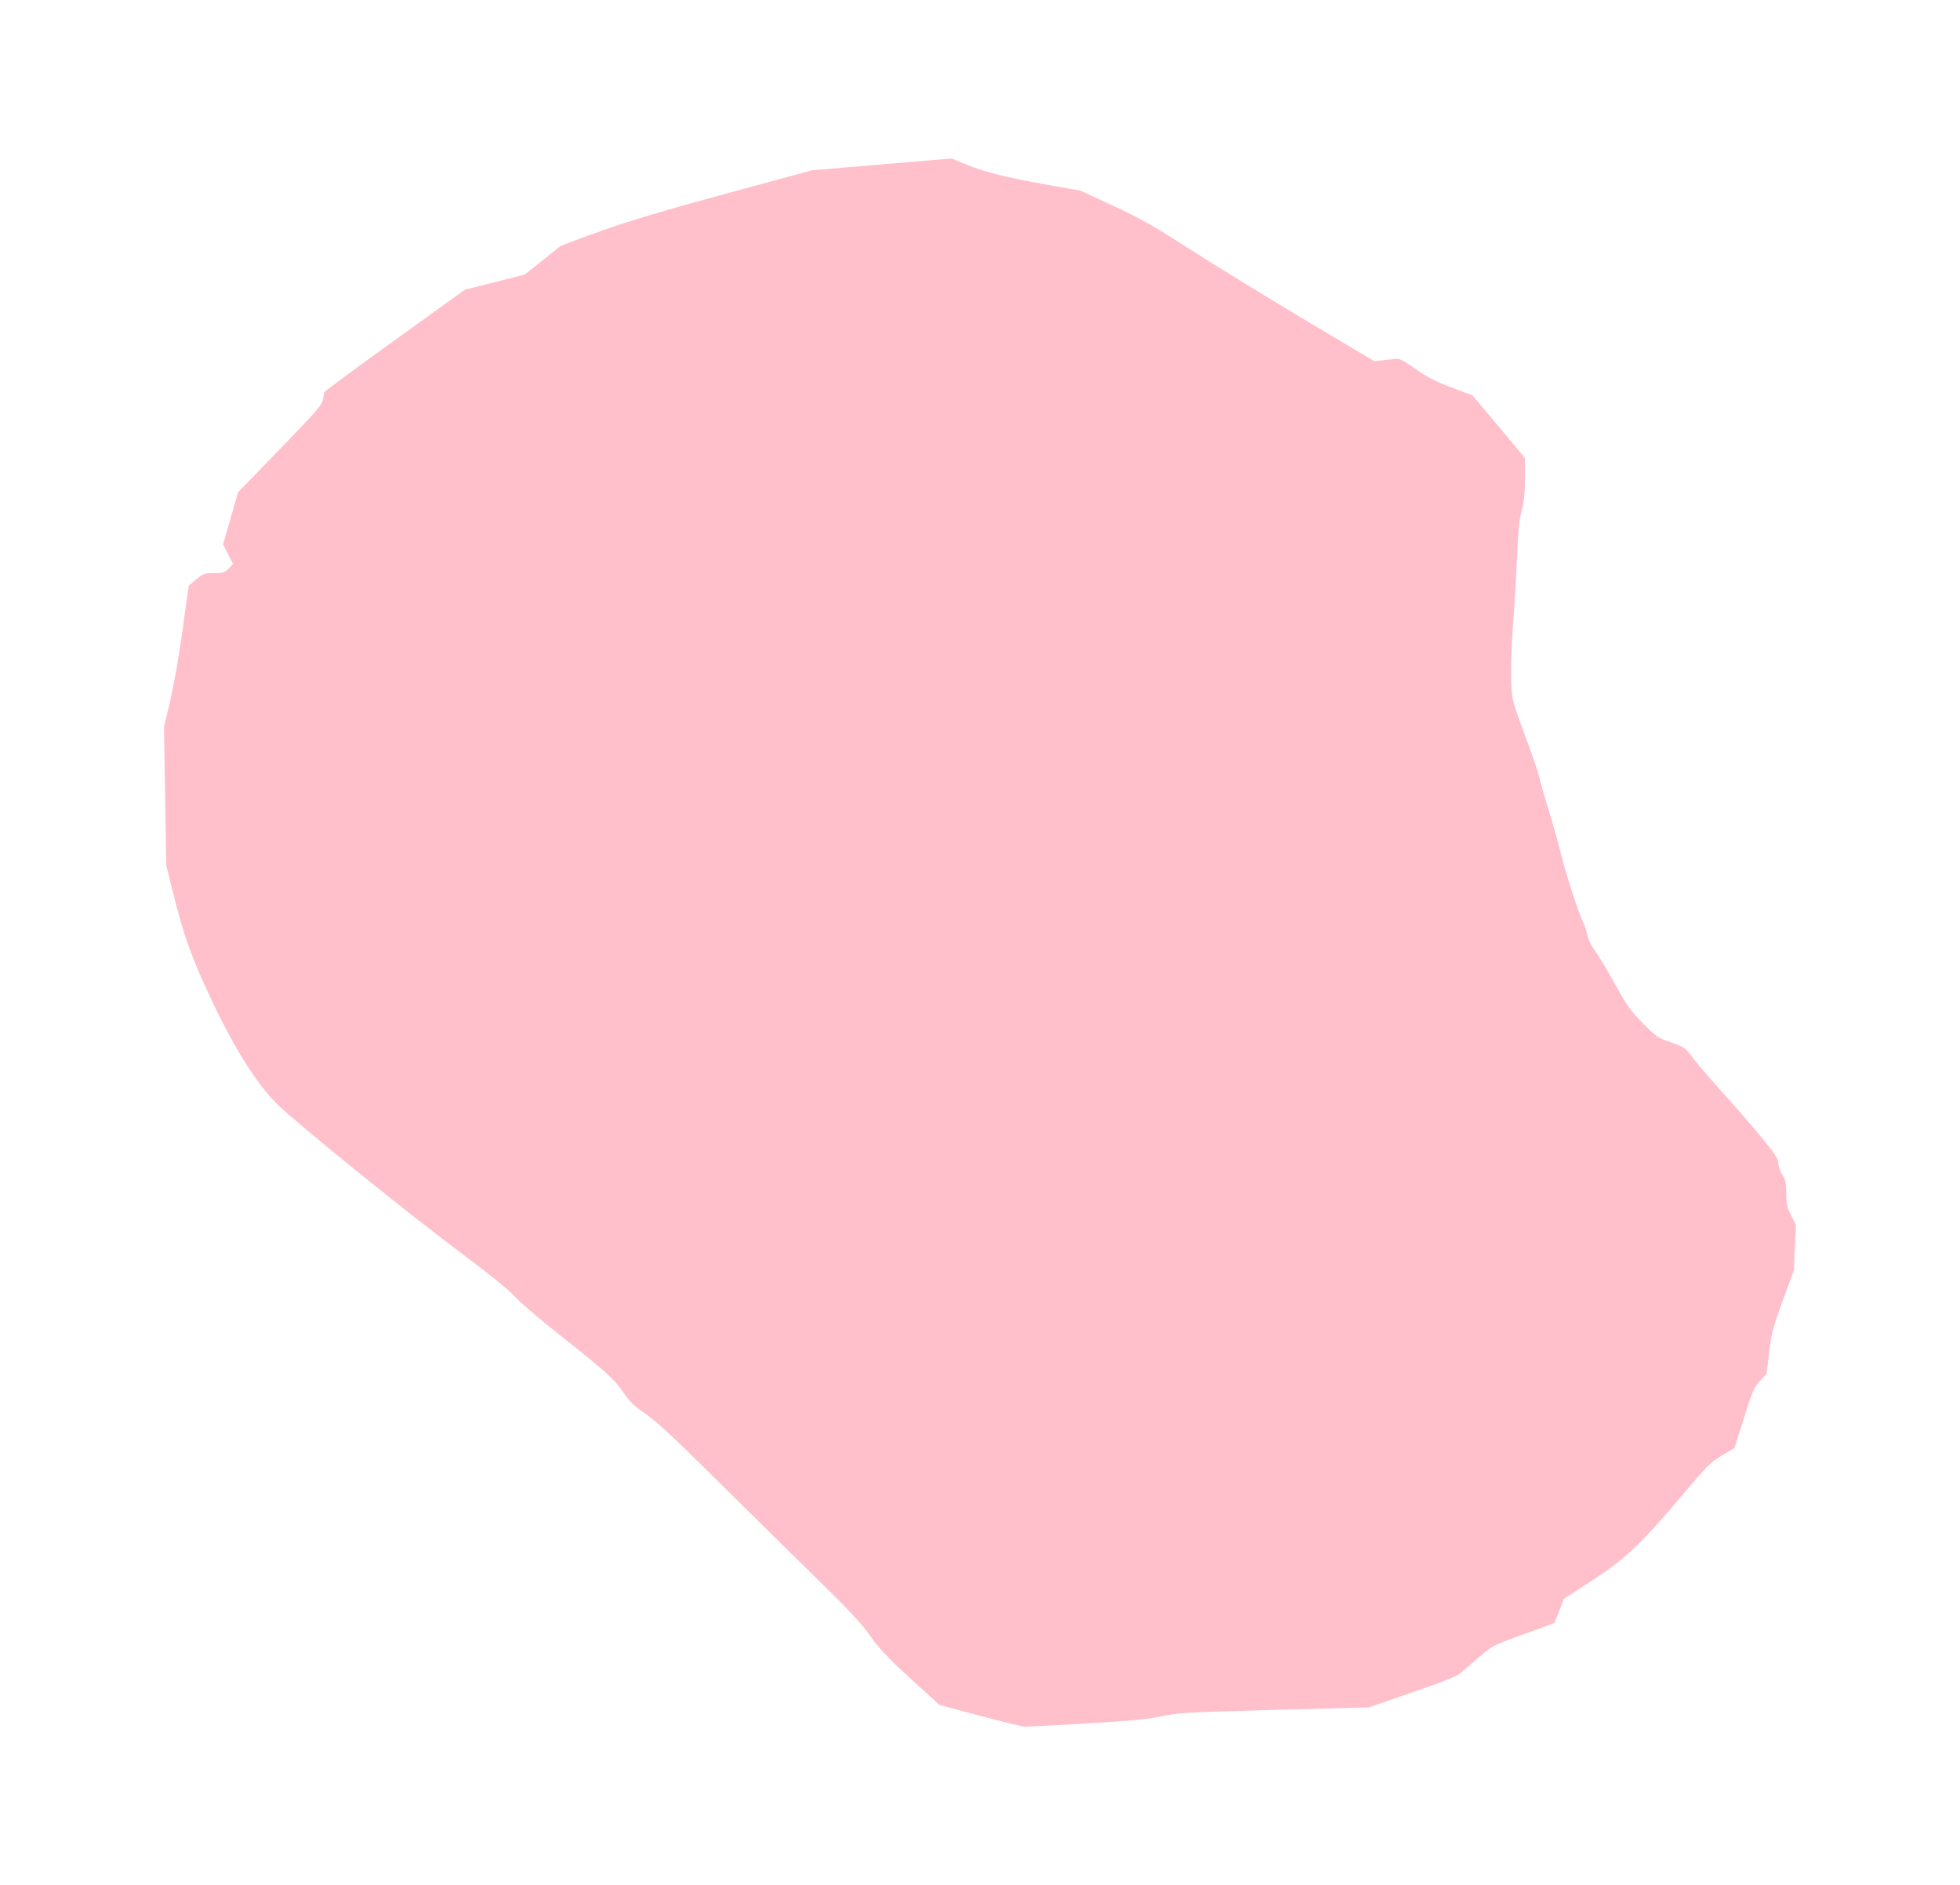 <?xml version="1.0" ?>
<svg xmlns="http://www.w3.org/2000/svg" xmlns:ev="http://www.w3.org/2001/xml-events" xmlns:xlink="http://www.w3.org/1999/xlink" baseProfile="full" height="577px" version="1.1" viewBox="-1031.421 -791.229 12301.843 11819.534" width="600px">
	<defs/>
	<path d="M 5120.0,9971.0 L 4865.0,9903.0 L 4684.0,9738.0 C 4540.0,9606.0 4489.0,9552.0 4430.0,9469.0 C 4373.0,9388.0 4297.0,9307.0 4091.0,9106.0 C 3945.0,8963.0 3665.0,8688.0 3470.0,8494.0 C 3202.0,8228.0 3092.0,8126.0 3022.0,8077.0 C 2946.0,8025.0 2919.0,7999.0 2882.0,7943.0 C 2825.0,7858.0 2770.0,7809.0 2480.0,7580.0 C 2356.0,7482.0 2232.0,7376.0 2205.0,7345.0 C 2173.0,7307.0 2052.0,7209.0 1856.0,7062.0 C 1501.0,6796.0 832.0,6254.0 707.0,6131.0 C 578.0,6004.0 435.0,5776.0 285.0,5455.0 C 166.0,5200.0 118.0,5065.0 47.0,4775.0 L 12.0,4635.0 L 5.0,4200.0 L -2.0,3765.0 L 38.0,3595.0 C 61.0,3498.0 94.0,3308.0 115.0,3152.0 L 153.0,2879.0 L 200.0,2840.0 C 245.0,2802.0 252.0,2800.0 312.0,2800.0 C 370.0,2800.0 379.0,2797.0 404.0,2771.0 L 431.0,2742.0 L 400.0,2681.0 L 369.0,2619.0 L 416.0,2456.0 L 462.0,2293.0 L 726.0,2021.0 C 952.0,1788.0 990.0,1744.0 995.0,1712.0 C 999.0,1692.0 1003.0,1670.0 1005.0,1664.0 C 1007.0,1658.0 1206.0,1511.0 1448.0,1337.0 L 1887.0,1021.0 L 2074.0,974.0 L 2261.0,927.0 L 2368.0,842.0 C 2427.0,795.0 2480.0,753.0 2486.0,748.0 C 2493.0,743.0 2612.0,699.0 2751.0,649.0 C 2937.0,584.0 3148.0,521.0 3535.0,416.0 L 4065.0,272.0 L 4503.0,235.0 L 4941.0,198.0 L 5038.0,238.0 C 5153.0,285.0 5285.0,317.0 5553.0,365.0 L 5751.0,400.0 L 5953.0,494.0 C 6121.0,571.0 6200.0,616.0 6425.0,760.0 C 6574.0,856.0 6897.0,1054.0 7144.0,1202.0 L 7594.0,1470.0 L 7649.0,1464.0 C 7680.0,1461.0 7717.0,1457.0 7731.0,1455.0 C 7751.0,1452.0 7780.0,1467.0 7852.0,1518.0 C 7926.0,1570.0 7975.0,1596.0 8079.0,1635.0 L 8211.0,1685.0 L 8376.0,1881.0 L 8540.0,2078.0 L 8540.0,2202.0 C 8540.0,2295.0 8535.0,2347.0 8520.0,2406.0 C 8504.0,2465.0 8497.0,2539.0 8490.0,2700.0 C 8485.0,2818.0 8474.0,3016.0 8464.0,3140.0 C 8454.0,3275.0 8450.0,3412.0 8453.0,3482.0 C 8459.0,3599.0 8460.0,3601.0 8538.0,3812.0 C 8582.0,3929.0 8623.0,4050.0 8630.0,4080.0 C 8636.0,4110.0 8661.0,4198.0 8685.0,4275.0 C 8709.0,4352.0 8745.0,4478.0 8764.0,4555.0 C 8799.0,4695.0 8878.0,4937.0 8905.0,4991.0 C 8913.0,5006.0 8925.0,5042.0 8931.0,5070.0 C 8938.0,5101.0 8956.0,5139.0 8978.0,5168.0 C 8998.0,5194.0 9054.0,5287.0 9103.0,5375.0 C 9181.0,5516.0 9202.0,5546.0 9280.0,5625.0 C 9365.0,5711.0 9374.0,5717.0 9456.0,5745.0 C 9542.0,5775.0 9544.0,5776.0 9600.0,5850.0 C 9632.0,5891.0 9715.0,5988.0 9785.0,6065.0 C 9855.0,6142.0 9961.0,6265.0 10021.0,6337.0 C 10110.0,6445.0 10130.0,6476.0 10130.0,6502.0 C 10130.0,6520.0 10142.0,6553.0 10155.0,6575.0 C 10176.0,6608.0 10180.0,6628.0 10180.0,6693.0 C 10180.0,6760.0 10184.0,6779.0 10211.0,6831.0 L 10241.0,6892.0 L 10234.0,7034.0 L 10228.0,7175.0 L 10158.0,7365.0 C 10096.0,7536.0 10087.0,7569.0 10073.0,7690.0 L 10056.0,7825.0 L 10015.0,7870.0 C 9977.0,7911.0 9967.0,7933.0 9914.0,8103.0 L 9855.0,8291.0 L 9778.0,8336.0 C 9707.0,8378.0 9686.0,8399.0 9526.0,8588.0 C 9270.0,8892.0 9173.0,8984.0 8960.0,9123.0 L 8784.0,9237.0 L 8756.0,9311.0 C 8740.0,9352.0 8726.0,9386.0 8725.0,9388.0 C 8724.0,9389.0 8636.0,9422.0 8530.0,9460.0 C 8340.0,9529.0 8336.0,9531.0 8253.0,9602.0 C 8207.0,9642.0 8153.0,9688.0 8134.0,9704.0 C 8110.0,9724.0 8020.0,9760.0 7830.0,9825.0 L 7561.0,9918.0 L 6967.0,9934.0 C 6411.0,9949.0 6365.0,9952.0 6258.0,9974.0 C 6169.0,9993.0 6068.0,10003.0 5785.0,10019.0 C 5587.0,10031.0 5414.0,10040.0 5400.0,10039.0 C 5386.0,10039.0 5260.0,10008.0 5120.0,9971.0" fill="pink"/>
</svg>
